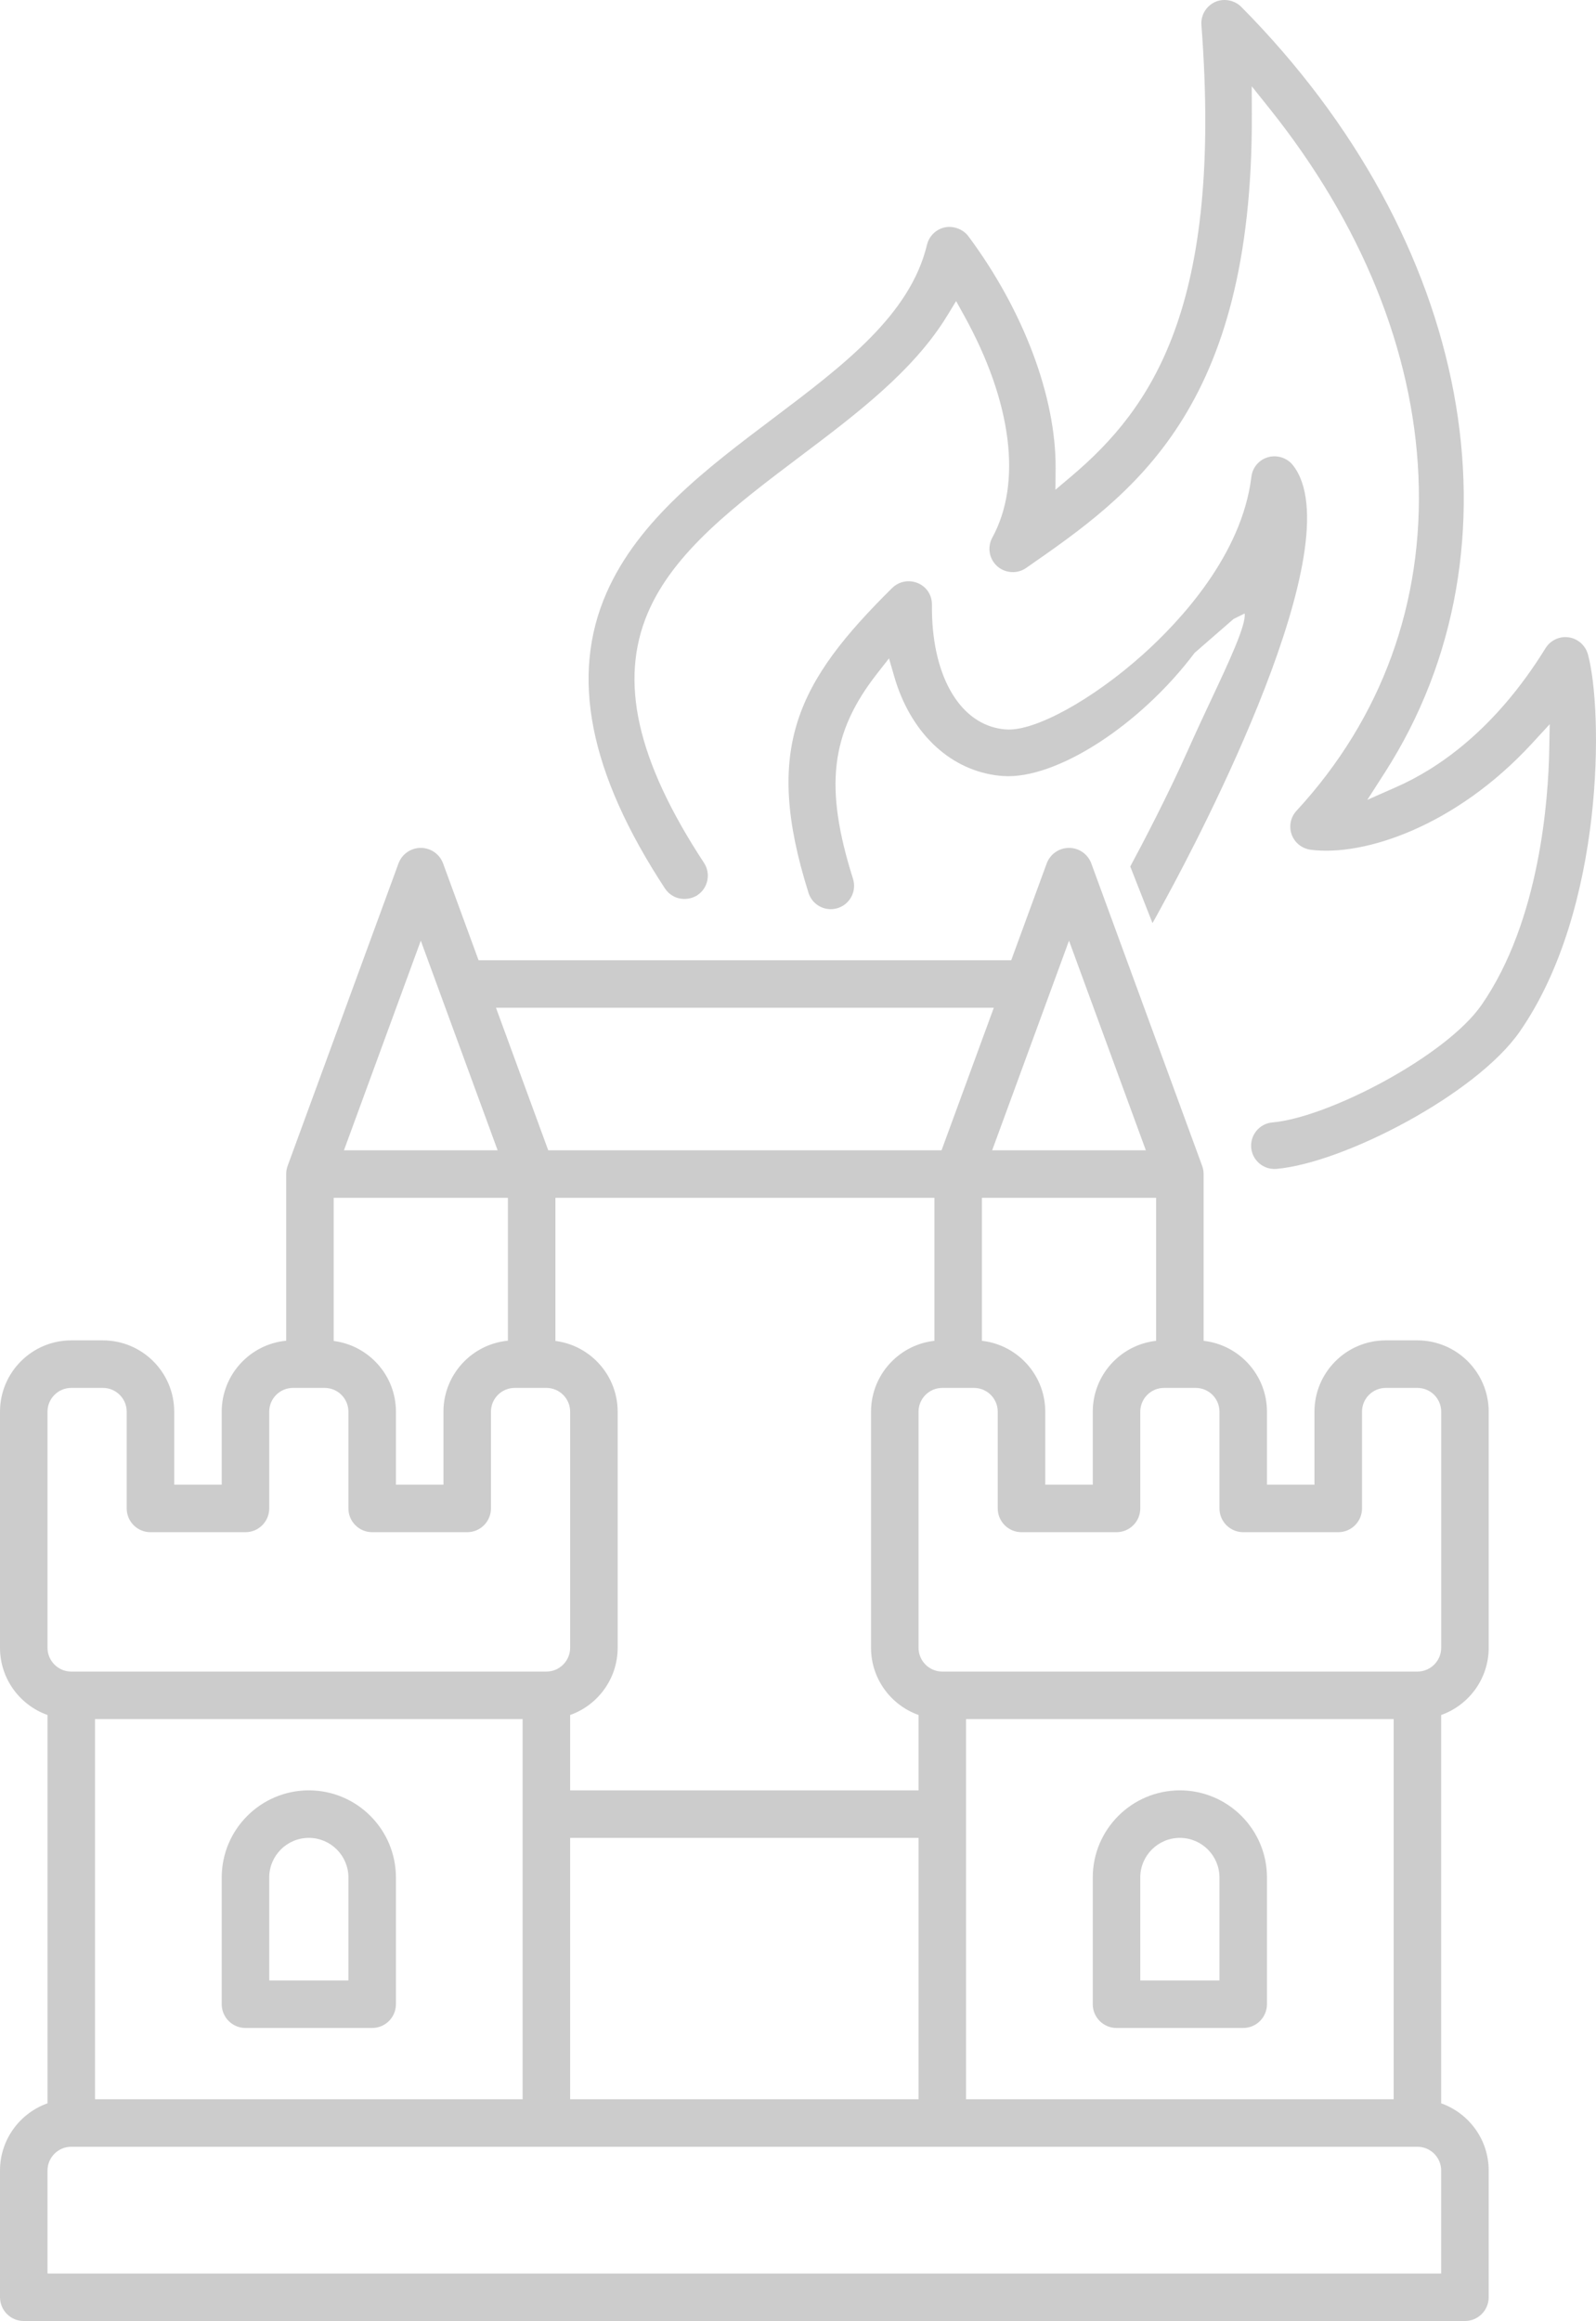 <?xml version="1.0" encoding="utf-8"?>
<!-- Generator: Adobe Illustrator 15.0.0, SVG Export Plug-In . SVG Version: 6.00 Build 0)  -->
<!DOCTYPE svg PUBLIC "-//W3C//DTD SVG 1.1//EN" "http://www.w3.org/Graphics/SVG/1.1/DTD/svg11.dtd">
<svg version="1.1" id="Capa_1" xmlns="http://www.w3.org/2000/svg" xmlns:xlink="http://www.w3.org/1999/xlink" x="0px" y="0px"
	 width="450.938px" height="655.664px" viewBox="0.001 0.002 450.938 655.664" enable-background="new 0.001 0.002 450.938 655.664"
	 xml:space="preserve">
<g>
	<g>
		<path fill="#CCCCCC" d="M359.248,328.774c0.432,0.07,0.873,0.092,1.313,0.055c18.734-1.643,55.648-20.819,67.701-38.176
			c23.869-34.376,23.305-90.095,19.063-105.472c-0.541-1.946-2.184-3.423-4.184-3.754l-0.109-0.019
			c-2.041-0.291-4.074,0.663-5.168,2.429c-14.615,23.681-31.211,34.638-42.561,39.659l-12.609,5.578l7.445-11.604
			c40.484-63.089,24.246-149.319-40.41-214.57c-1.49-1.496-3.934-1.953-5.859-1.069c-1.98,0.904-3.195,2.969-3.027,5.139
			c6.115,80.146-14.23,109.146-37.135,128.544l-6.886,5.835l0.063-9.026c0.144-19.864-8.971-44.074-24.377-64.761
			c-1.182-1.576-3.274-2.38-5.235-1.983c-1.961,0.404-3.537,1.932-4.01,3.893c-4.865,20.328-23.929,34.705-44.112,49.928
			c-36.359,27.414-77.551,58.472-30.099,130.842c0.475,0.716,1.103,1.296,1.853,1.706c1.66,0.91,3.776,0.832,5.377-0.211
			c2.389-1.568,3.062-4.811,1.488-7.219c-42.104-64.203-9.787-88.573,27.635-116.788c15.588-11.75,31.708-23.9,41.092-39.325
			l3.711-6.101l3.455,6.25c13.711,24.801,16.601,48.125,7.92,63.992c-1.16,2.126-0.713,4.75,1.097,6.383
			c0.721,0.64,1.639,1.076,2.631,1.24c1.354,0.225,2.711-0.074,3.813-0.841c29.777-20.669,63.527-44.093,63.195-127.026
			l-0.045-11.887l7.426,9.281c26.217,32.765,40.895,68.946,42.457,104.627c1.58,36.189-10.461,69.269-34.822,95.66
			c-1.322,1.433-1.732,3.467-1.07,5.313c0.641,1.753,2.191,3.046,4.051,3.354l0.166,0.024c14.678,1.942,40.162-6.514,61.436-29.663
			l7.391-8.043l-0.193,10.921c-0.25,13.853-2.645,48.679-19.398,72.824c-10.158,14.635-43.951,32.326-60.076,33.743
			c-1.393,0.121-2.645,0.774-3.539,1.84c-0.895,1.065-1.314,2.417-1.193,3.806C355.107,326.46,356.892,328.383,359.248,328.774z"/>
		<path fill="#CCCCCC" d="M359.019,330.14c-2.975-0.494-5.232-2.928-5.5-5.917c-0.152-1.758,0.385-3.465,1.514-4.813
			c1.135-1.35,2.723-2.176,4.479-2.329c15.859-1.396,49.084-18.777,59.064-33.155c16.541-23.831,18.9-58.333,19.148-72.061
			l0.137-7.281l-4.932,5.362c-21.604,23.514-47.609,32.085-62.635,30.099l-0.188-0.028c-2.365-0.393-4.33-2.019-5.146-4.248
			c-0.838-2.337-0.318-4.911,1.355-6.722c24.105-26.115,36.021-58.849,34.457-94.662c-1.549-35.39-16.125-71.292-42.156-103.826
			l-4.949-6.187l0.029,7.925c0.334,83.658-33.732,107.303-63.789,128.165c-1.402,0.974-3.117,1.354-4.828,1.069
			c-1.252-0.207-2.396-0.75-3.322-1.57c-2.293-2.07-2.858-5.389-1.391-8.078c8.445-15.444,5.563-38.283-7.916-62.662l-2.305-4.167
			l-2.479,4.067c-9.519,15.649-25.74,27.88-41.435,39.707c-18.44,13.905-35.854,27.035-43.206,44.339
			c-8.153,19.199-3.105,41.63,15.888,70.593c1.992,3.047,1.146,7.143-1.885,9.131c-1.981,1.293-4.729,1.402-6.796,0.269
			c-0.952-0.521-1.738-1.246-2.341-2.154c-21.459-32.728-26.853-60.071-16.493-83.599c9.057-20.567,28.302-35.077,46.912-49.109
			c19.98-15.068,38.85-29.302,43.602-49.147c0.598-2.479,2.588-4.412,5.069-4.924c2.445-0.494,5.149,0.542,6.623,2.508
			c15.584,20.924,24.8,45.446,24.651,65.6l-0.047,6.017l4.597-3.889c22.616-19.164,42.718-47.857,36.646-127.387
			c-0.209-2.743,1.33-5.355,3.834-6.5c1.164-0.533,2.48-0.699,3.801-0.48c1.381,0.229,2.662,0.879,3.611,1.831
			c65.125,65.724,81.438,152.643,40.596,216.29l-4.965,7.738l8.408-3.72c11.17-4.941,27.51-15.739,41.938-39.12
			c1.389-2.235,3.951-3.44,6.537-3.071l0.133,0.02c2.535,0.421,4.609,2.284,5.301,4.749c4.289,15.551,4.863,71.886-19.262,106.628
			c-12.232,17.625-49.688,37.095-68.715,38.763C360.123,330.25,359.566,330.229,359.019,330.14z M440.75,197.351l-0.264,14.563
			c-0.252,13.979-2.678,49.134-19.646,73.586c-10.336,14.89-44.697,32.891-61.092,34.331c-1.021,0.09-1.943,0.568-2.604,1.352
			c-0.65,0.781-0.965,1.775-0.875,2.797c0.152,1.733,1.473,3.146,3.201,3.436c0.316,0.053,0.646,0.064,0.975,0.037
			c18.467-1.618,54.814-20.498,66.682-37.586c23.613-34.007,23.061-89.111,18.863-104.316c-0.396-1.431-1.605-2.515-3.074-2.758
			l-0.104-0.017c-1.48-0.21-2.971,0.492-3.775,1.792c-14.801,23.981-31.646,35.095-43.174,40.194l-16.816,7.438l9.93-15.473
			c40.129-62.532,23.961-148.072-40.229-212.852c-1.051-1.052-2.955-1.403-4.305-0.786c-1.455,0.665-2.354,2.183-2.23,3.778
			c6.164,80.765-14.438,110.068-37.617,129.704l-9.184,7.781l0.088-12.035c0.144-19.574-8.867-43.471-24.104-63.926
			c-0.848-1.127-2.445-1.738-3.855-1.456c-1.438,0.296-2.592,1.42-2.938,2.862c-4.98,20.809-24.236,35.332-44.622,50.708
			c-18.332,13.819-37.283,28.109-46.049,48.017c-9.953,22.604-4.631,49.087,16.272,80.966c0.35,0.526,0.807,0.95,1.361,1.253
			c1.192,0.654,2.813,0.589,3.957-0.158c1.756-1.152,2.244-3.534,1.086-5.306c-19.543-29.804-24.667-53.06-16.119-73.186
			c7.639-17.985,25.34-31.332,44.08-45.462c15.491-11.673,31.499-23.741,40.745-38.939l4.945-8.134l4.605,8.333
			c13.942,25.224,16.831,49.034,7.924,65.323c-0.854,1.563-0.521,3.494,0.813,4.695c0.516,0.46,1.207,0.783,1.93,0.903
			c0.998,0.166,1.994-0.051,2.801-0.613c29.5-20.475,62.934-43.68,62.604-125.885l-0.063-15.849l9.902,12.374
			c26.396,32.996,41.186,69.453,42.758,105.431c1.6,36.565-10.568,69.989-35.188,96.657c-0.975,1.053-1.271,2.552-0.787,3.91
			c0.471,1.287,1.609,2.231,2.975,2.458l0.146,0.021c14.313,1.894,39.273-6.445,60.213-29.232L440.75,197.351z"/>
	</g>
	<g>
		<path fill="#CCCCCC" d="M69.358,572.887h35.797c3.707,0,6.712-3.008,6.712-6.713v-35.797c0-13.57-11.039-24.611-24.61-24.611
			c-13.57,0-24.609,11.041-24.609,24.611v35.797C62.647,569.879,65.652,572.887,69.358,572.887z M76.07,530.377
			c0-6.17,5.018-11.188,11.187-11.188s11.187,5.018,11.187,11.188v29.084H76.071L76.07,530.377L76.07,530.377z"/>
		<path fill="#CCCCCC" d="M315.46,572.887h35.799c3.707,0,6.713-3.008,6.713-6.713v-35.797c0-13.57-11.041-24.611-24.609-24.611
			c-13.57,0-24.609,11.041-24.609,24.611v35.797C308.75,569.879,311.755,572.887,315.46,572.887z M322.173,530.377
			c0-6.17,5.02-11.188,11.189-11.188c6.168,0,11.188,5.018,11.188,11.188v29.084h-22.373v-29.084H322.173z"/>
		<path fill="#CCCCCC" d="M420.617,465.495V398.79c0-11.104-9.031-20.141-20.135-20.141h-8.949
			c-11.105,0-20.139,9.033-20.139,20.141v20.617H357.97V398.79c0-10.35-7.846-18.896-17.896-20.012v-47.109
			c0-0.213-0.014-0.426-0.031-0.635c-0.01-0.09-0.021-0.176-0.033-0.262c-0.018-0.117-0.033-0.236-0.057-0.355
			c-0.021-0.104-0.043-0.207-0.068-0.311c-0.02-0.102-0.047-0.195-0.074-0.293c-0.027-0.107-0.063-0.215-0.104-0.32
			c-0.016-0.047-0.025-0.092-0.043-0.137l-31.32-85.431c-0.971-2.644-3.484-4.401-6.303-4.401c-2.816,0-5.334,1.757-6.304,4.401
			l-10.021,27.333h-150.5l-10.021-27.333c-0.97-2.645-3.486-4.401-6.303-4.401c-2.817,0-5.331,1.757-6.303,4.401l-31.322,85.431
			c-0.016,0.045-0.027,0.09-0.043,0.137c-0.036,0.104-0.07,0.213-0.102,0.32c-0.027,0.098-0.052,0.191-0.074,0.293
			c-0.024,0.104-0.05,0.203-0.069,0.311c-0.022,0.119-0.039,0.236-0.056,0.355c-0.012,0.086-0.025,0.172-0.033,0.262
			c-0.02,0.211-0.032,0.422-0.032,0.635v47.078c-10.203,0.971-18.211,9.588-18.211,20.043v20.617H49.222V398.79
			c0-11.104-9.032-20.141-20.136-20.141h-8.95c-11.103,0-20.135,9.033-20.135,20.141v66.705c0,8.75,5.611,16.211,13.423,18.979
			v109.701c-7.812,2.771-13.423,10.23-13.423,18.98v35.799c0,3.705,3.005,6.713,6.712,6.713h353.496h13.152h40.545
			c3.705,0,6.711-3.008,6.711-6.713v-35.797c0-8.75-5.613-16.211-13.424-18.98V484.475
			C415.003,481.706,420.617,474.245,420.617,465.495z M302.041,265.736l21.713,59.221h-43.426L302.041,265.736z M280.792,284.686
			l-14.765,40.271H154.903l-14.766-40.271H280.792z M118.892,265.736l21.713,59.221H97.18L118.892,265.736z M94.283,338.379h49.221
			v43.138c0,3.707,3.005,6.713,6.712,6.713s6.712-3.006,6.712-6.713v-43.138h107.077v43.138c0,3.707,3.006,6.713,6.711,6.713
			c3.707,0,6.713-3.006,6.713-6.713v-43.138h49.223v40.398c-10.057,1.115-17.896,9.66-17.896,20.012v20.617h-13.424V398.79
			c0-11.104-9.033-20.141-20.139-20.141h-8.947c-11.104,0-20.139,9.033-20.139,20.141v66.705c0,8.75,5.611,16.211,13.426,18.979
			v21.291h-98.441v-21.291c7.812-2.77,13.424-10.229,13.424-18.979V398.79c0-11.104-9.033-20.141-20.136-20.141h-8.949
			c-11.104,0-20.137,9.033-20.137,20.141v20.617H111.87V398.79c0-10.24-7.683-18.713-17.584-19.973L94.283,338.379L94.283,338.379z
			 M154.377,601.598c3.706,0,6.712-3.006,6.712-6.711v-75.693h98.441v76.693c0,3.705,3.007,6.711,6.712,6.711
			c3.707,0,6.713-3.006,6.713-6.711V485.631h120.813v107.395H26.849V485.631h120.814v109.256
			C147.664,598.592,150.67,601.598,154.377,601.598z M13.424,398.79c0-3.703,3.012-6.713,6.712-6.713h8.95
			c3.702,0,6.711,3.01,6.711,6.713v27.33c0,3.705,3.006,6.711,6.712,6.711h26.849c3.707,0,6.712-3.006,6.712-6.711v-27.33
			c0-3.703,3.011-6.713,6.712-6.713h8.95c3.7,0,6.711,3.01,6.711,6.713v27.33c0,3.705,3.006,6.711,6.712,6.711h26.849
			c3.706,0,6.711-3.006,6.711-6.711v-27.33c0-3.703,3.012-6.713,6.713-6.713h8.949c3.7,0,6.712,3.01,6.712,6.713v66.705
			c0,3.701-3.012,6.713-6.712,6.713H20.136c-3.7,0-6.712-3.012-6.712-6.713V398.79z M407.193,642.243h-33.83H360.21H13.424v-29.086
			c0-3.701,3.012-6.711,6.712-6.711h380.346c3.699,0,6.711,3.01,6.711,6.711V642.243z M400.482,472.208h-134.24
			c-3.699,0-6.712-3.012-6.712-6.713V398.79c0-3.703,3.013-6.713,6.712-6.713h8.95c3.701,0,6.711,3.01,6.711,6.713v27.33
			c0,3.705,3.007,6.711,6.711,6.711h26.849c3.707,0,6.715-3.006,6.715-6.711v-27.33c0-3.703,3.01-6.713,6.711-6.713h8.949
			c3.701,0,6.713,3.012,6.713,6.713v27.33c0,3.705,3.004,6.711,6.711,6.711h26.852c3.707,0,6.713-3.006,6.713-6.711v-27.33
			c0-3.703,3.01-6.713,6.711-6.713h8.949c3.697,0,6.713,3.01,6.713,6.713v66.705C407.193,469.196,404.181,472.208,400.482,472.208z"
			/>
	</g>
	<path fill="#CCCCCC" d="M337.529,184.434l11.008-9.58l3.129-1.547c0.496,3.154-4.611,14.036-9.17,23.747
		c-2.098,4.465-4.473,9.527-6.84,14.844c-5.77,12.96-12.879,26.506-16.309,32.891l6.279,15.973c0.566-0.971,1.193-2.094,1.914-3.429
		c0.637-1.18,1.311-2.428,2.027-3.745c9.02-16.568,53.145-100.33,35.697-122.223c-1-1.242-2.438-2.081-4.049-2.361
		c-0.971-0.17-1.975-0.121-2.896,0.14c-2.564,0.723-4.43,2.898-4.746,5.545c-2.689,22.14-20.268,40.875-30.5,50.073
		c-14.346,12.886-30.633,21.849-38.732,21.311c-0.463-0.029-0.952-0.08-1.414-0.147c-0.176-0.024-0.348-0.052-0.52-0.083
		c-11.811-2.061-19.303-15.793-19.088-34.988c0.023-2.739-1.51-5.091-4.002-6.136c-0.463-0.195-0.941-0.336-1.438-0.422
		c-2.115-0.37-4.277,0.301-5.789,1.794c-26.794,26.503-36.565,45.23-23.646,86.137c0.744,2.358,2.721,4.086,5.152,4.511l0.191,0.032
		c0.979,0.141,1.965,0.06,2.926-0.242c3.461-1.093,5.393-4.801,4.301-8.268c-8.188-25.935-6.396-41.117,6.844-58.019l3.328-4.248
		l1.5,5.182c4.465,15.418,15.129,25.876,28.477,27.81c0.775,0.113,1.555,0.194,2.313,0.244
		C298.394,220.212,322.111,204.938,337.529,184.434z"/>
</g>
</svg>
